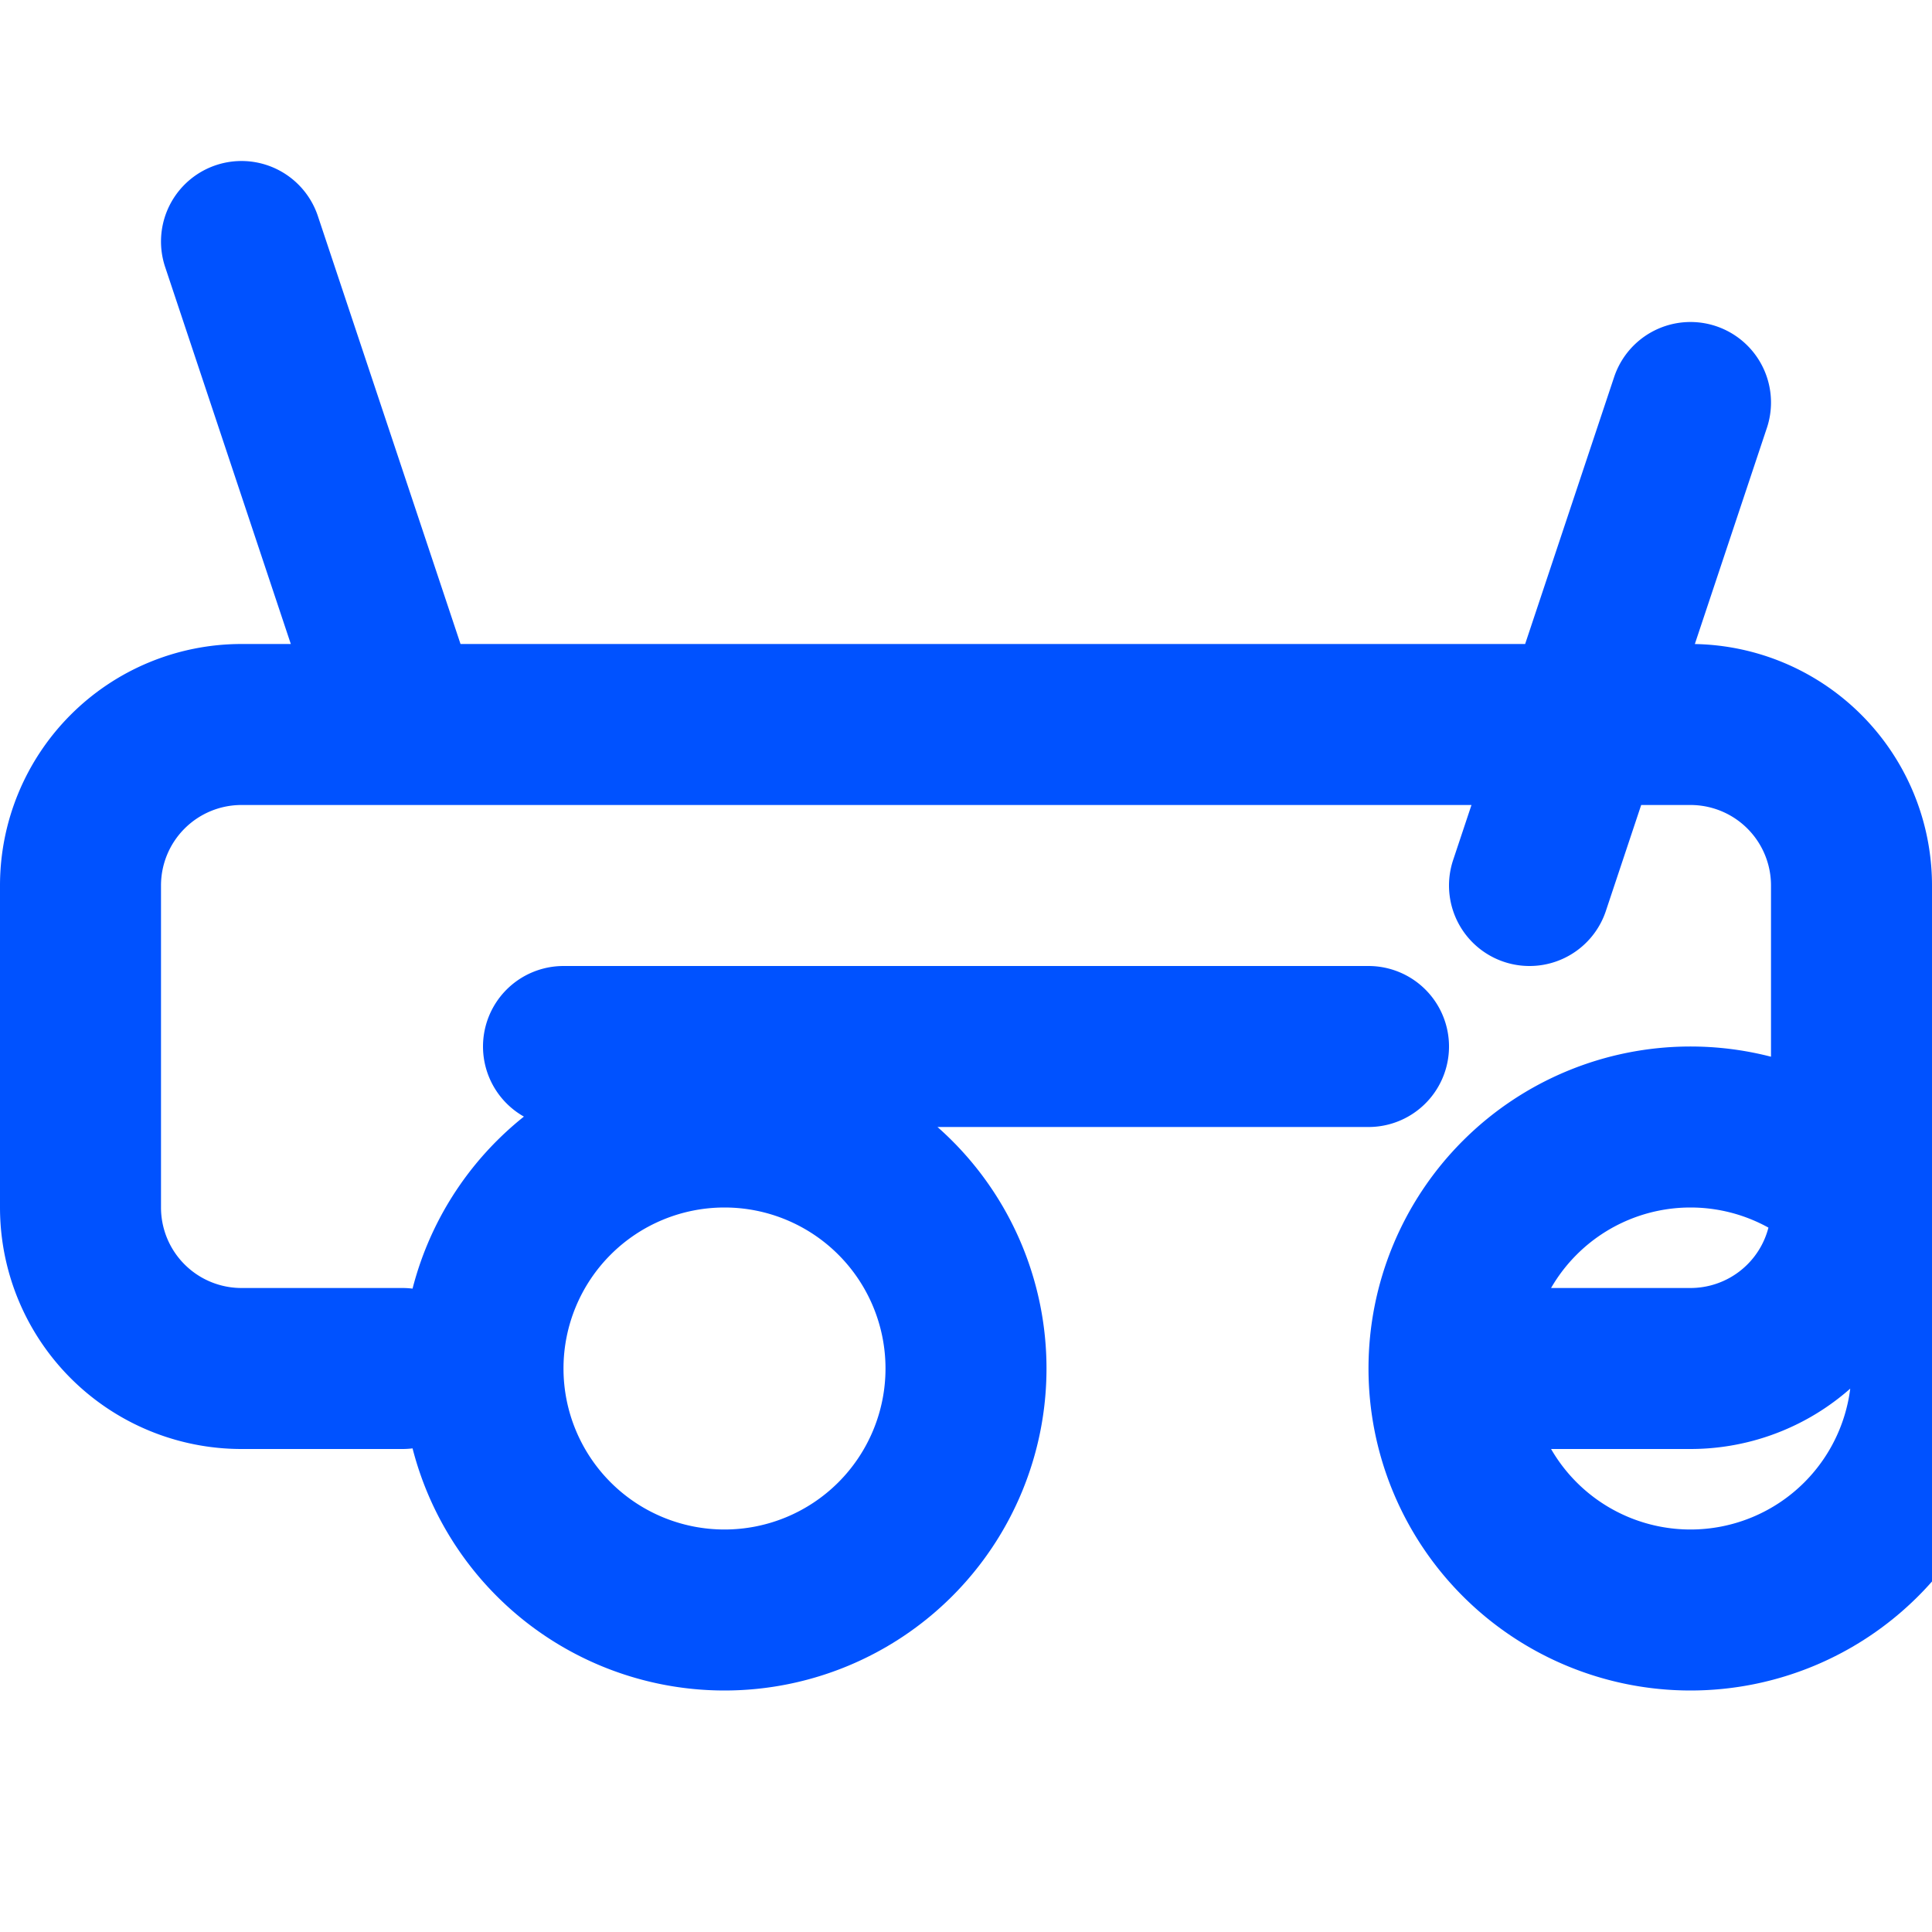 <?xml version="1.0" encoding="UTF-8"?>
<svg width="64" height="64" viewBox="0 0 24 24" fill="none" xmlns="http://www.w3.org/2000/svg">
    <path d="M19 17h2a2 2 0 0 0 2-2v-4a2 2 0 0 0-2-2H3a2 2 0 0 0-2 2v4a2 2 0 0 0 2 2h2m14-6l2-6M5 9L3 3m4 10h10M6 17a3 3 0 1 0 6 0 3 3 0 0 0-6 0zm12 0a3 3 0 1 0 6 0 3 3 0 0 0-6 0z" stroke="#0052FF" stroke-width="2" stroke-linecap="round" stroke-linejoin="round"/>
</svg>
